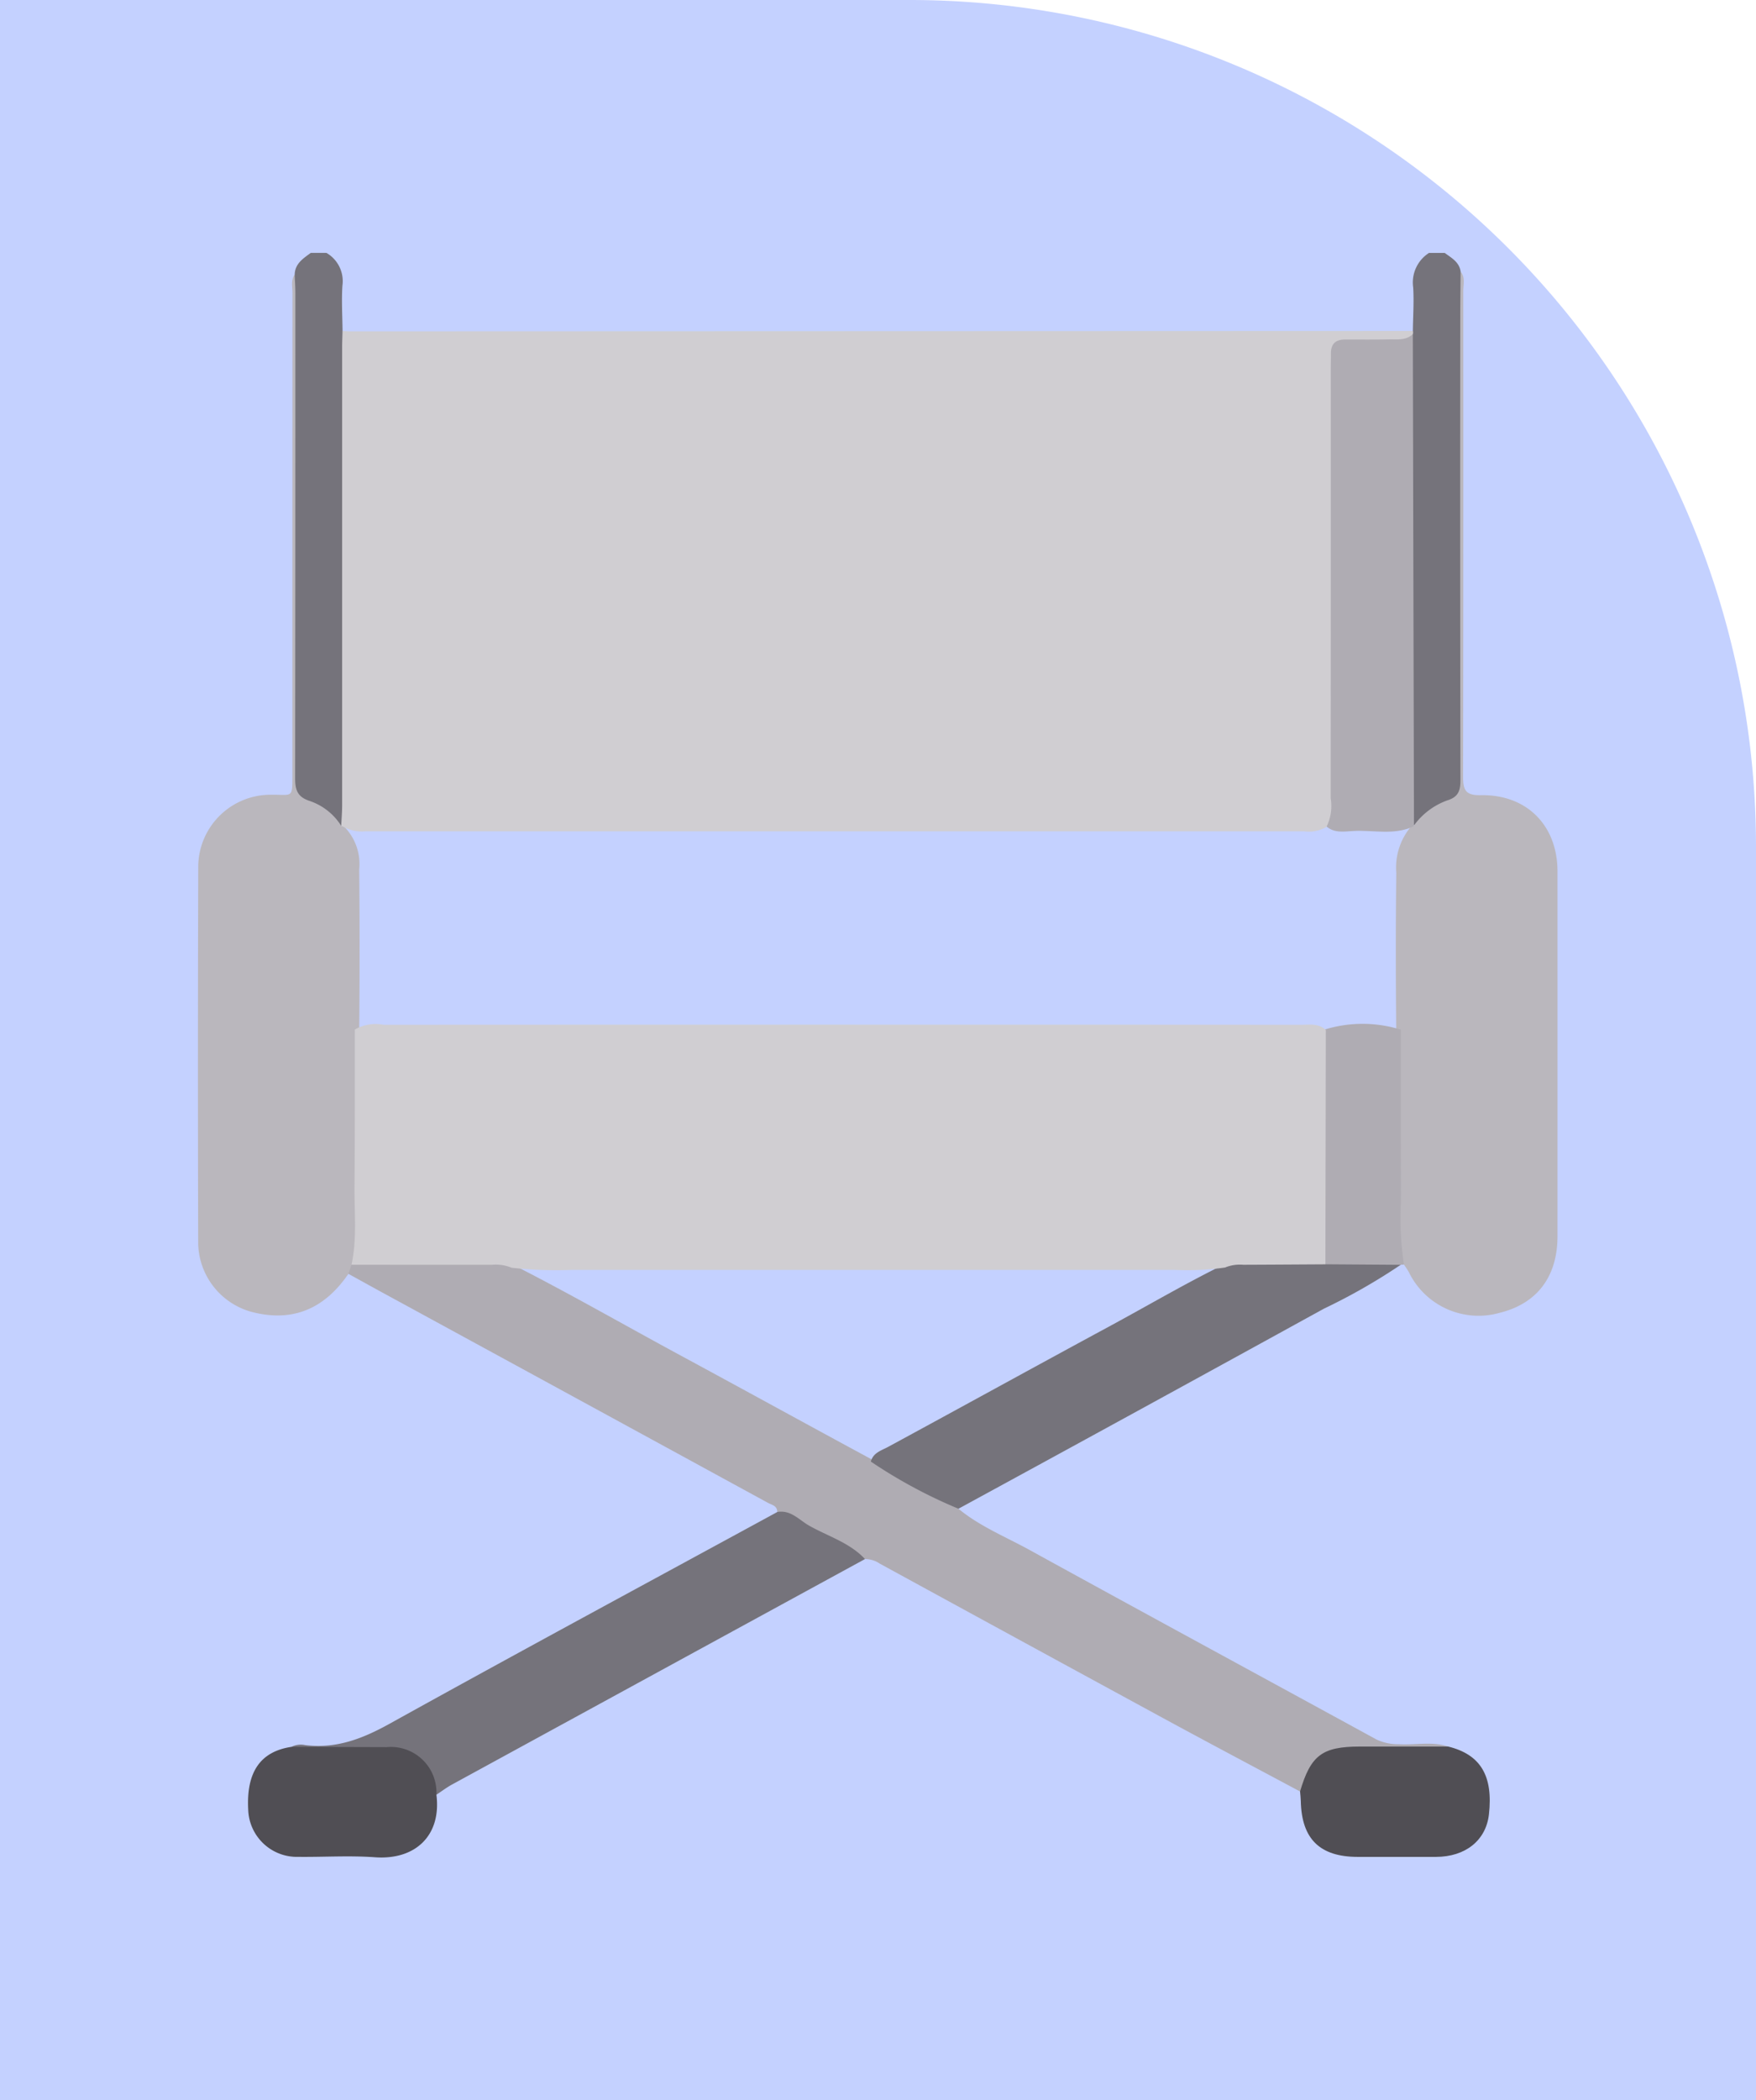 <svg xmlns="http://www.w3.org/2000/svg" xmlns:xlink="http://www.w3.org/1999/xlink" width="159.736" height="191" viewBox="0 0 159.736 191">
  <defs>
    <clipPath id="clip-path">
      <rect id="Rectángulo_37513" data-name="Rectángulo 37513" width="123.68" height="145.927" fill="none"/>
    </clipPath>
  </defs>
  <g id="Grupo_157919" data-name="Grupo 157919" transform="translate(-1230 -4240)">
    <g id="Grupo_157917" data-name="Grupo 157917" transform="translate(1230 4240)">
      <g id="Grupo_87397" data-name="Grupo 87397">
        <path id="Rectángulo_34437" data-name="Rectángulo 34437" d="M0,0H82.736a77,77,0,0,1,77,77V191a0,0,0,0,1,0,0H0a0,0,0,0,1,0,0V0A0,0,0,0,1,0,0Z" fill="#c4d1ff"/>
      </g>
    </g>
    <g id="Grupo_157923" data-name="Grupo 157923" transform="translate(1248 4263)">
      <g id="Grupo_157923-2" data-name="Grupo 157923" clip-path="url(#clip-path)">
        <path id="Trazado_130419" data-name="Trazado 130419" d="M25.789,0a2.969,2.969,0,0,1,1.452,2.987c-.089,1.366,0,2.744.012,4.117a2.824,2.824,0,0,1,.421,1.9q.01,20.614,0,41.229a2.816,2.816,0,0,1-.362,1.778c-.506.337-.792-.1-1.091-.35a10.928,10.928,0,0,0-2.383-1.538,1.63,1.63,0,0,1-1.049-1.664q.032-23.038.018-46.076a1.4,1.4,0,0,1,.093-.412c.026-1,.776-1.465,1.465-1.974Z" transform="translate(-14.093)" fill="#75737b"/>
        <path id="Trazado_130420" data-name="Trazado 130420" d="M288.973,7.1c.017-1.321.109-2.647.03-3.963A3.184,3.184,0,0,1,290.446,0h1.425c.612.454,1.323.824,1.448,1.695a3.2,3.2,0,0,1,.11,1.4c.006,14.9-.014,29.8.037,44.706,0,1.345-.37,2.186-1.626,2.6-1.071.355-1.617,1.615-2.871,1.648a2.519,2.519,0,0,1-.4-1.763q-.018-20.712,0-41.425A4.061,4.061,0,0,1,288.7,7.6a2.409,2.409,0,0,1,.273-.5" transform="translate(-178.452)" fill="#75737b"/>
        <path id="Trazado_130421" data-name="Trazado 130421" d="M122.281,288.281c-3.924-2.1-7.858-4.179-11.769-6.3q-13.245-7.2-26.469-14.427a2.35,2.35,0,0,0-1.336-.408c-2.7-1.348-5.313-2.873-7.987-4.276.024-.578-.486-.646-.834-.836q-17.524-9.564-35.057-19.114c-1.039-.567-2.074-1.143-3.111-1.714-.286-.552.041-.836.469-1.076a37.388,37.388,0,0,1,6.664-.166,43.9,43.9,0,0,1,7.374.18c5.327,2.69,10.5,5.671,15.753,8.509,5.793,3.131,11.562,6.307,17.356,9.436,2.313,1.3,4.622,2.6,6.989,3.8a1.817,1.817,0,0,1,.887.679c1.948,1.608,4.289,2.55,6.471,3.75,10.494,5.774,21.026,11.479,31.536,17.226a4.621,4.621,0,0,0,2.05.44c1.5.092,3.018-.281,4.5.213-.45.575-1.1.464-1.7.471-2.27.025-4.543.061-6.812,0-2.032-.059-3.488.658-4.211,2.635a1.533,1.533,0,0,1-.757.984" transform="translate(-22.023 -148.358)" fill="#afacb3"/>
        <path id="Trazado_130422" data-name="Trazado 130422" d="M13.976,95.217l-.281.827C11.534,99.2,8.646,100.5,4.864,99.5A6.592,6.592,0,0,1,.029,93.34Q-.02,76.108.034,58.876a6.581,6.581,0,0,1,6.674-6.4c1.932-.023,1.889.391,1.889-1.924q0-21.861.007-43.721c0-.555-.162-1.144.2-1.66.022.567.064,1.134.064,1.7q.005,22.052-.021,44.1c0,1.089.217,1.712,1.343,2.076a5.46,5.46,0,0,1,2.847,2.254l.264.069a4.838,4.838,0,0,1,1.375,3.894q.07,7.328,0,14.657c.081,6.354.031,12.707.025,19.06a2.794,2.794,0,0,1-.728,2.229" transform="translate(0 -3.199)" fill="#bab7bd"/>
        <path id="Trazado_130423" data-name="Trazado 130423" d="M287.226,54.814a6.432,6.432,0,0,1,3.015-2.271c1.039-.316,1.213-.907,1.211-1.875q-.04-20.98-.016-41.959c0-1.422.021-2.843.032-4.265.443.544.239,1.189.24,1.785q.018,22.08-.016,44.161c0,1.257.259,1.7,1.625,1.675,4.174-.077,6.96,2.762,6.962,6.919q.007,16.6,0,33.192c0,3.673-1.853,6.12-5.252,6.962a7.05,7.05,0,0,1-8.261-3.68c-.131-.247-.3-.473-.456-.708a3.179,3.179,0,0,1-.717-2.383c-.018-6.289-.066-12.578.016-18.867-.045-4.79-.054-9.581.006-14.371a5.782,5.782,0,0,1,1.352-4.224l.258-.09" transform="translate(-176.601 -2.748)" fill="#bab7bd"/>
        <path id="Trazado_130424" data-name="Trazado 130424" d="M66.485,300.044c1.216-.228,1.988.711,2.869,1.216,1.722.987,3.71,1.55,5.118,3.061Q55.686,314.571,36.9,324.828c-.494.27-.946.617-1.417.928-.106-.093-.234-.179-.269-.32-.711-2.839-2.617-3.791-5.4-3.607-1.927.128-3.869.039-5.8.016-.6-.007-1.246.094-1.715-.445a1.9,1.9,0,0,1,1.25-.158c2.809.349,5.21-.577,7.655-1.932,11.72-6.5,23.517-12.857,35.286-19.266" transform="translate(-13.787 -185.535)" fill="#75737b"/>
        <path id="Trazado_130425" data-name="Trazado 130425" d="M168.405,262.606a45.377,45.377,0,0,1-7.971-4.29c.207-.807.97-1.01,1.561-1.331,6.7-3.63,13.374-7.31,20.079-10.933,3.623-1.957,7.171-4.052,10.882-5.854,2.961-.438,5.935-.14,8.9-.195,1.735-.073,3.47-.031,5.2-.022a2,2,0,0,1,1.577.44,53.944,53.944,0,0,1-6.982,3.988q-16.606,9.135-33.253,18.2" transform="translate(-99.217 -148.396)" fill="#75737b"/>
        <path id="Trazado_130426" data-name="Trazado 130426" d="M15.9,356.07q4.332.013,8.665.026a4.144,4.144,0,0,1,4.527,4.33c.465,3.69-1.9,5.951-5.586,5.685-2.311-.168-4.644-.012-6.967-.037a4.433,4.433,0,0,1-4.567-4.293c-.184-3.412,1.1-5.285,3.928-5.711" transform="translate(-7.393 -220.205)" fill="#504e54"/>
        <path id="Trazado_130427" data-name="Trazado 130427" d="M262.753,360.08c.976-3.3,2.012-4.082,5.439-4.087q4.021-.006,8.042,0c2.947.728,4.1,2.663,3.7,6.186-.272,2.349-2.132,3.842-4.813,3.849-2.37.007-4.739,0-7.109,0-3.465,0-5.122-1.634-5.191-5.1-.005-.283-.043-.565-.065-.848" transform="translate(-162.494 -220.156)" fill="#504e54"/>
        <path id="Trazado_130428" data-name="Trazado 130428" d="M274.943,205.659l-6.857-.048a2.307,2.307,0,0,1-.429-1.738q-.024-8.916,0-17.831a2.938,2.938,0,0,1,.354-1.775,11.658,11.658,0,0,1,6.936.009q0,7.864.007,15.729a27.986,27.986,0,0,0,.278,5.63l-.287.025" transform="translate(-165.52 -113.633)" fill="#afacb3"/>
        <path id="Trazado_130429" data-name="Trazado 130429" d="M268.838,64.067q-.011-21.7-.046-43.405c0-1.117.4-1.354,1.41-1.327,2.181.06,4.364.008,6.546,0q.025,11.171.051,22.343t.054,22.343l-.093.114c-1.746.79-3.591.3-5.389.391-.854.041-1.791.238-2.534-.461" transform="translate(-166.229 -11.956)" fill="#afacb3"/>
        <path id="Trazado_130430" data-name="Trazado 130430" d="M125.259,184.411q-.02,10.649-.04,21.3c-2.492.014-4.985.032-7.477.041a3.529,3.529,0,0,0-1.65.25,24.412,24.412,0,0,1-4.54.22q-27.483,0-54.965,0a36.034,36.034,0,0,1-5.395-.2,3.777,3.777,0,0,0-1.8-.268q-6.382,0-12.763-.006c.516-2.383.249-4.8.272-7.2.045-4.729.024-9.458.031-14.188a3.779,3.779,0,0,1,2.606-.433q31.391-.017,62.783-.008,10.321,0,20.643.009c.786,0,1.633-.166,2.3.481" transform="translate(-22.653 -113.73)" fill="#d0ced2"/>
        <path id="Trazado_130431" data-name="Trazado 130431" d="M131.653,18.606,35,18.641c-.237,0-.474-.021-.71-.032-.012.522-.035,1.044-.035,1.565q0,20.8,0,41.595c0,.615-.053,1.23-.081,1.845.054.018.107.037.159.058a3.4,3.4,0,0,0,2.051.437q42.674.005,85.347,0a3.265,3.265,0,0,0,2.057-.388,4.266,4.266,0,0,0,.391-2.627q.017-19.431.008-38.864c0-.522.016-1.044.013-1.566,0-.9.43-1.279,1.31-1.281,1.329,0,2.658.016,3.986-.013.746-.016,1.537.12,2.158-.481a.555.555,0,0,0,0-.282" transform="translate(-21.133 -11.507)" fill="#d0ced2"/>
      </g>
    </g>
  </g>
</svg>
